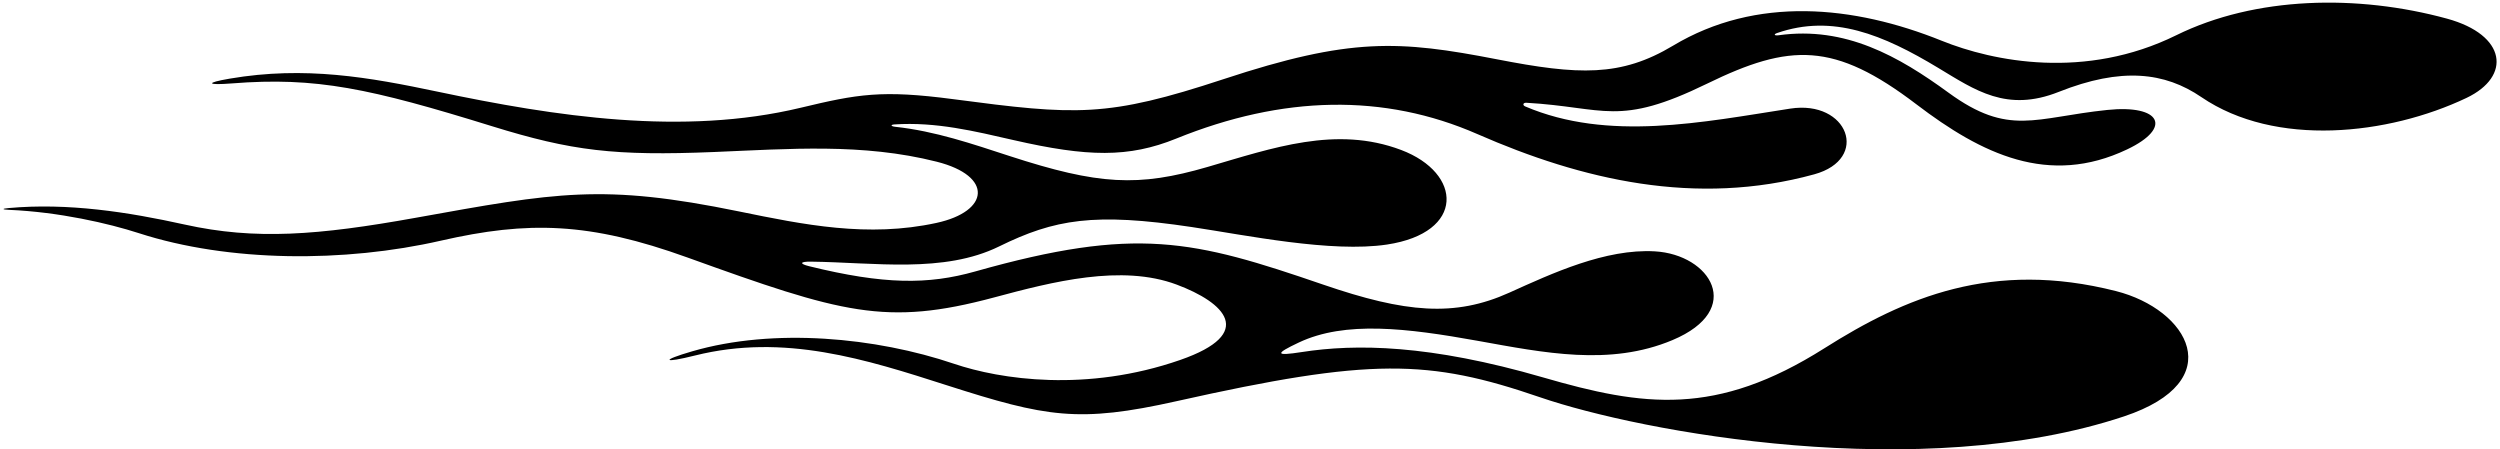 <?xml version="1.0" encoding="UTF-8"?>
<svg xmlns="http://www.w3.org/2000/svg" xmlns:xlink="http://www.w3.org/1999/xlink" width="573pt" height="103pt" viewBox="0 0 573 103" version="1.1">
<g id="surface1">
<path style=" stroke:none;fill-rule:nonzero;fill:rgb(0%,0%,0%);fill-opacity:1;" d="M 560.852 4.273 C 540.348 -1.328 516.941 -0.863 498.789 8.082 C 477.926 18.363 456.855 14.105 445.062 9.348 C 424.855 1.195 402.527 -0.965 383.477 10.461 C 371.477 17.656 361.812 17.23 343.117 13.594 C 320.602 9.219 309.492 8.566 280.488 18.125 C 253.699 26.953 246.785 26.465 218.469 22.727 C 202.07 20.562 196.543 21.57 183.469 24.707 C 156.48 31.176 127.301 26.695 100.328 21.016 C 84.633 17.711 69.93 15.078 52.672 18.02 C 46.941 18.996 47.422 19.57 53.164 19.117 C 72.48 17.59 84.801 20.262 112.801 28.938 C 131.066 34.594 140.836 35.77 163.664 34.84 C 180.828 34.137 197.688 32.762 214.691 37.062 C 227.695 40.348 226.828 48.438 214.648 51.09 C 198.93 54.516 184.223 51.504 169.375 48.461 C 138.039 42.039 127.547 44.109 95.215 49.926 C 72.93 53.934 58.535 55.059 42.34 51.469 C 29.359 48.594 15.578 46.449 1.934 47.691 C 0.367 47.836 0.457 48.027 2.062 48.098 C 13.531 48.586 24.879 51.195 31.801 53.434 C 52.508 60.137 78.984 60.203 101 55.172 C 121.09 50.582 135.09 50.918 157.555 59.016 C 192.883 71.754 203.012 74.836 227.836 68.176 C 241.211 64.582 257.062 60.5 269.703 65.234 C 280.641 69.332 288.066 76.398 270.5 82.504 C 249.027 89.965 229.301 86.977 218.652 83.375 C 200.773 77.328 177.398 75.062 158.629 80.527 C 151.34 82.648 151.938 83.32 159.285 81.484 C 179.738 76.371 198.496 82.363 216.961 88.289 C 239.812 95.621 247.219 96.977 269.656 91.953 C 314.219 81.977 327.426 82.285 352.98 91.055 C 376.266 99.047 440.277 110.922 486.812 95.441 C 511.223 87.32 501.527 70.918 484.988 66.719 C 456.684 59.535 436.578 68.172 418.156 79.82 C 393.328 95.516 376.711 93.195 353.645 86.496 C 327.641 78.945 310.723 78.77 298.367 80.691 C 292.18 81.656 292.234 81.082 297.664 78.516 C 308.301 73.477 322.438 75.195 338.676 78.113 C 353.914 80.852 368.949 83.98 383.316 77.957 C 400.004 70.961 392.027 58.332 379.289 57.609 C 367.977 56.965 355.727 62.656 345.953 67.07 C 333.445 72.719 322.152 71.711 303.258 65.227 C 273.469 55 260.477 51.781 223.516 62.219 C 212.715 65.27 202.594 65.234 185.457 61.016 C 183.156 60.449 183.352 59.941 185.836 59.969 C 200.41 60.145 216.316 62.711 228.992 56.484 C 241.734 50.223 250.781 48.684 273.16 52.039 C 285.633 53.91 305.16 57.969 317.891 56.051 C 335.902 53.336 335.184 39.68 321.148 34.375 C 306.254 28.746 291.734 33.902 276.766 38.266 C 260.902 42.887 251.809 42.41 231.359 35.75 C 222.863 32.984 214.383 30.059 205.18 29.059 C 204.16 28.949 204.047 28.582 205.012 28.52 C 214.531 27.887 223.441 30.082 232.309 32.109 C 249.254 35.988 258.684 36.184 269.574 31.77 C 294.008 21.863 317.199 21.352 338.633 30.738 C 362.559 41.219 388.695 47.414 415.82 39.957 C 428.664 36.43 423.562 22.84 410.316 24.895 C 390.227 28.008 368.594 32.5 349.57 24.391 C 348.91 24.109 349.082 23.508 349.828 23.551 C 368.02 24.594 370.805 29.156 391.254 19.18 C 410.277 9.898 420.387 9.543 439.262 23.926 C 454.207 35.312 469.574 42.785 487.535 34.242 C 498.02 29.258 495.242 23.93 483.004 25.199 C 466.348 26.922 460.465 31.359 446.605 21.246 C 435.191 12.918 422.953 5.941 407.656 8.082 C 406.684 8.215 406.441 7.875 407.301 7.574 C 420.051 3.148 431.605 7.945 444.23 15.555 C 452.711 20.664 459.934 25.801 471.859 21.062 C 486.246 15.348 496.164 16.535 504.555 22.258 C 521.531 33.832 547.383 30.965 565.309 22.449 C 575.684 17.52 574.512 8.008 560.852 4.273 "/>
</g>
</svg>
